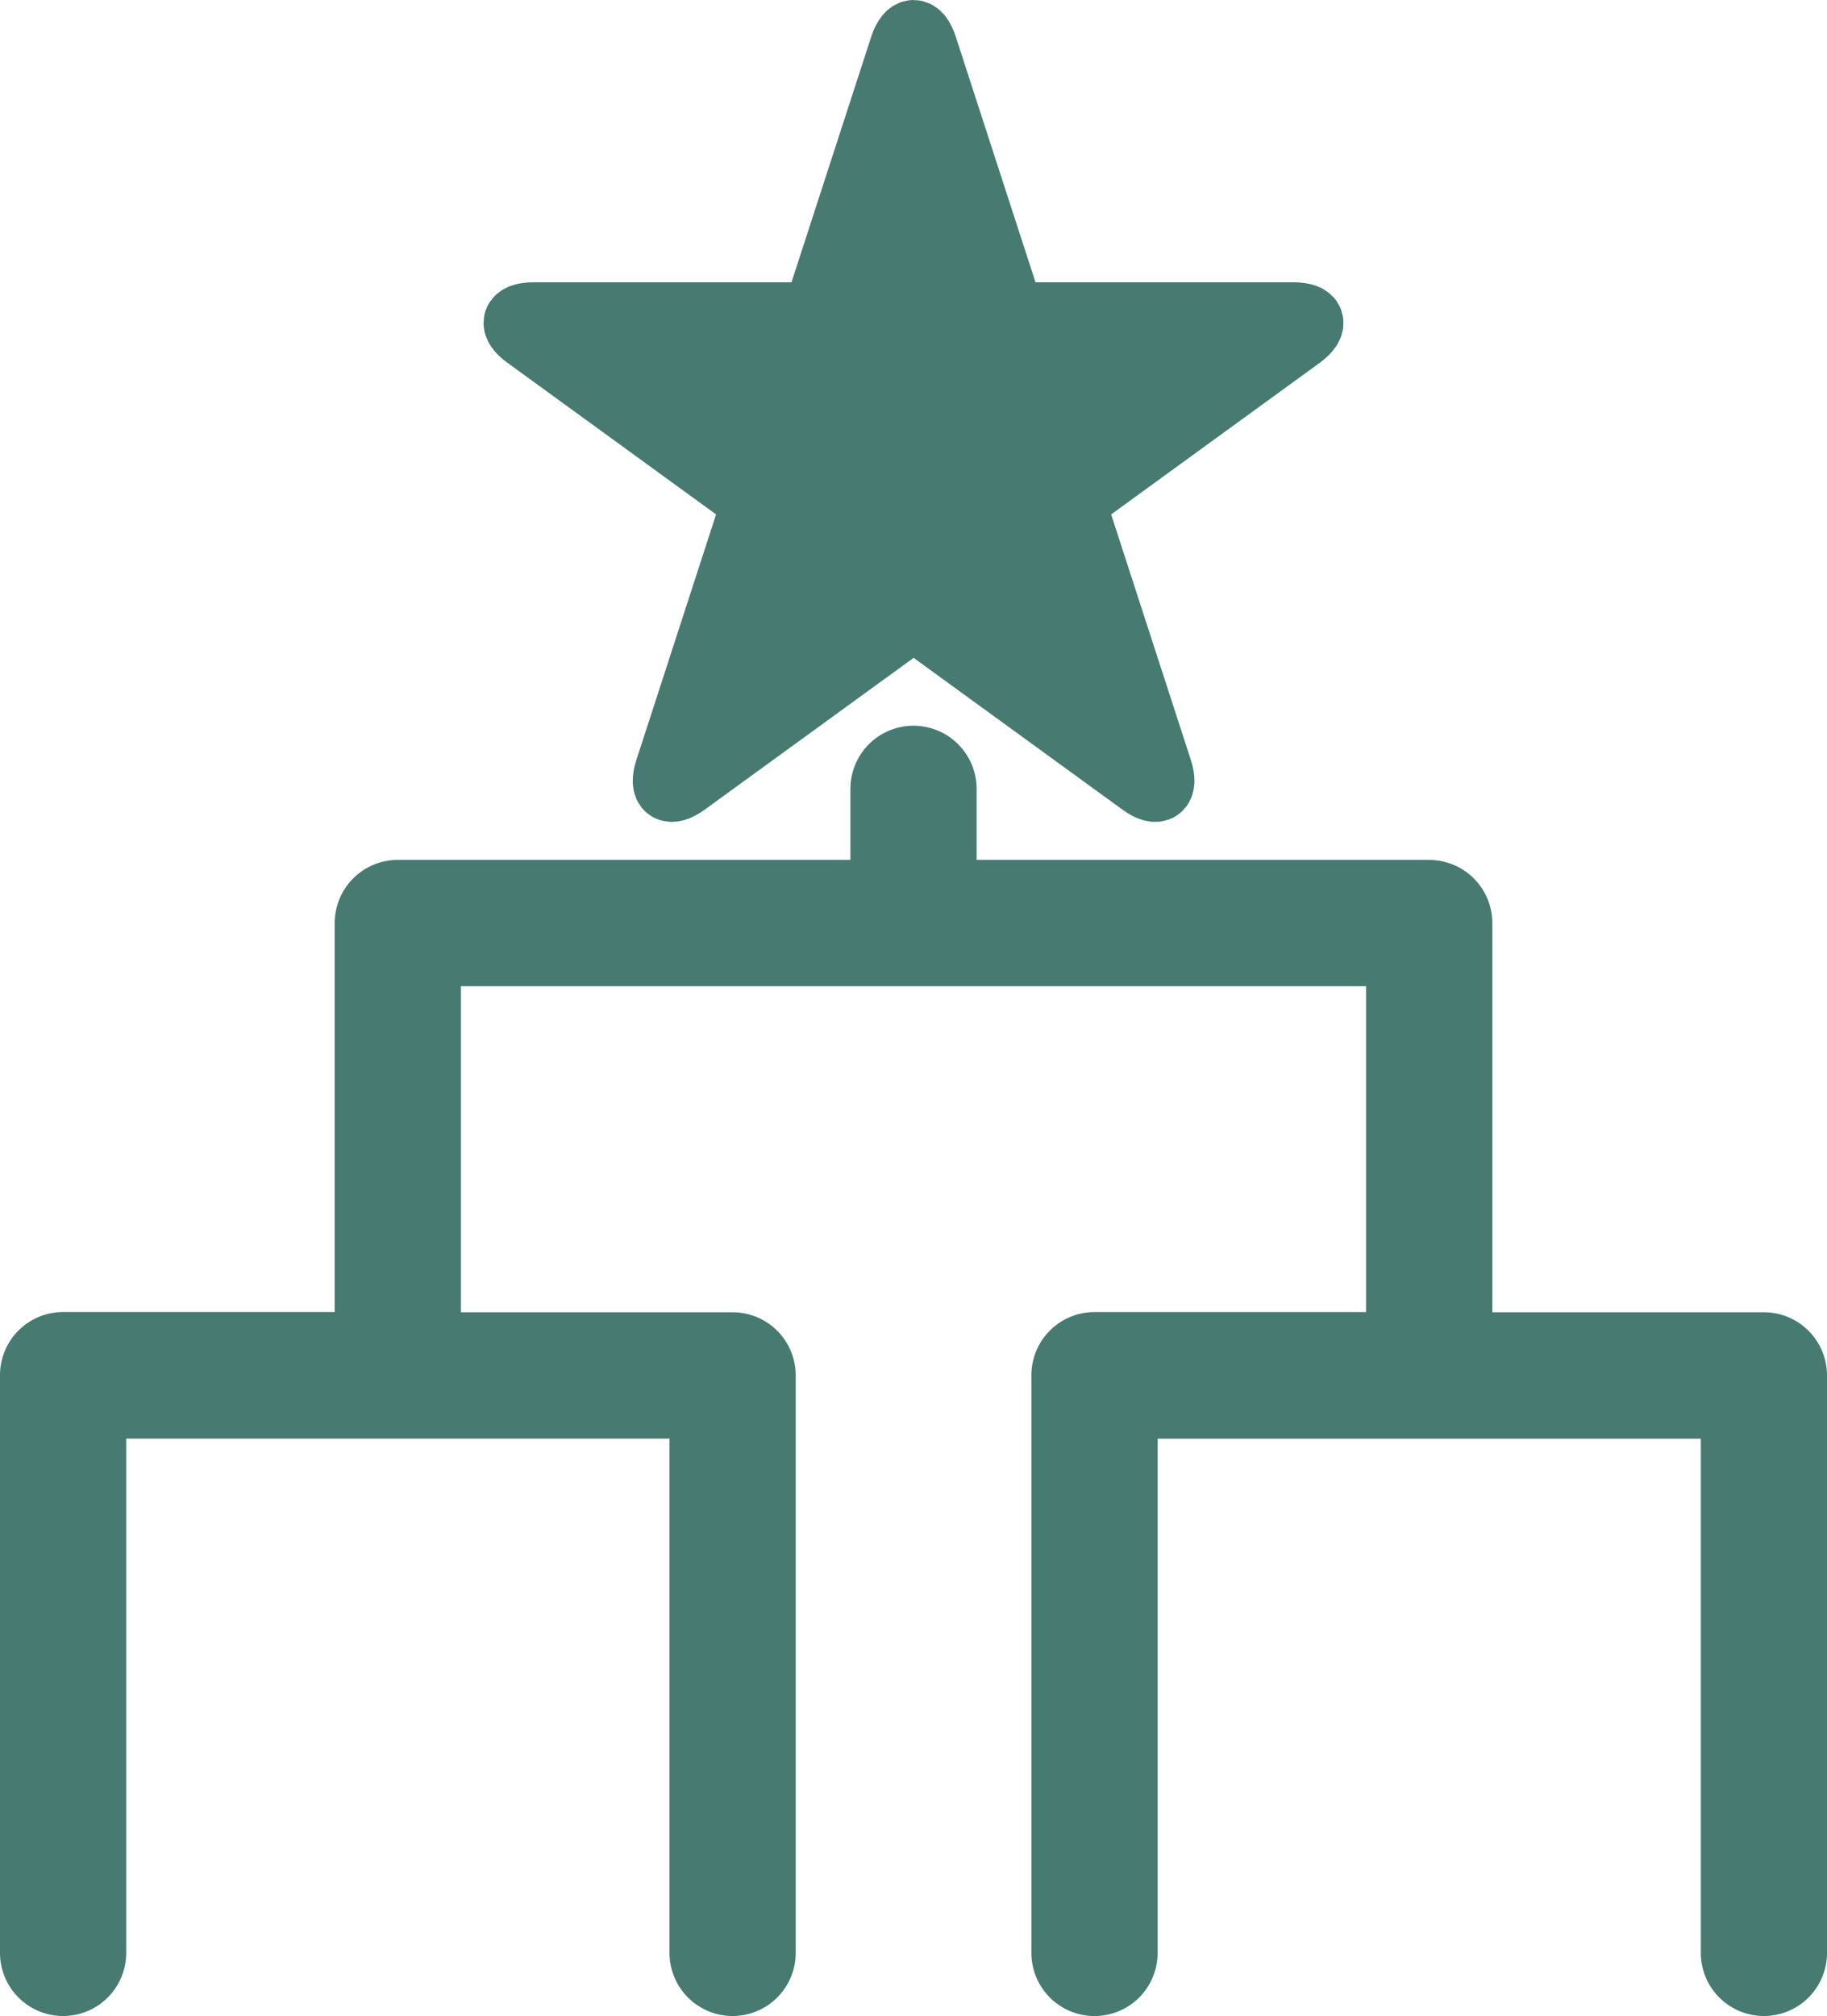 <svg xmlns="http://www.w3.org/2000/svg" width="83.54" height="92.128" viewBox="0 0 83.54 92.128">
  <defs>
    <style>
      .cls-1 {
        fill: #477b72;
        stroke: #477b72;
        stroke-width: 3px;
      }
    </style>
  </defs>
  <g id="datathon" transform="translate(1.5 1.5)">
    <g id="Group_1" data-name="Group 1" transform="translate(0 0)">
      <path id="Path_50" data-name="Path 50" class="cls-1" d="M321.451,12.9H308.567L304.586.644c-.277-.859-.73-.859-1.016,0L299.589,12.9H286.7c-.905,0-1.044.434-.314.961l10.428,7.574-3.981,12.257c-.277.859.083,1.127.822.591l10.428-7.574,10.428,7.574c.73.536,1.1.268.822-.591l-3.981-12.257,10.428-7.574C322.5,13.326,322.357,12.9,321.451,12.9Z" transform="translate(-263.808 0)"/>
      <path id="Path_51" data-name="Path 51" class="cls-1" d="M125.642,415.038a1.384,1.384,0,0,0,1.385-1.385V387.264a1.384,1.384,0,0,0-1.385-1.385H111.723V366.593a1.384,1.384,0,0,0-1.385-1.385H88.143V360.46a1.385,1.385,0,0,0-2.771,0v4.747H63.177a1.384,1.384,0,0,0-1.385,1.385v19.276H47.872a1.384,1.384,0,0,0-1.385,1.385v26.4a1.385,1.385,0,0,0,2.771,0v-25H77.1v25a1.385,1.385,0,0,0,2.771,0V387.264a1.384,1.384,0,0,0-1.385-1.385H64.562v-17.9h44.389v17.891H95.033a1.384,1.384,0,0,0-1.385,1.385v26.4a1.385,1.385,0,0,0,2.771,0v-25h27.838v25A1.384,1.384,0,0,0,125.642,415.038Z" transform="translate(-46.487 -325.91)"/>
    </g>
  </g>
</svg>
